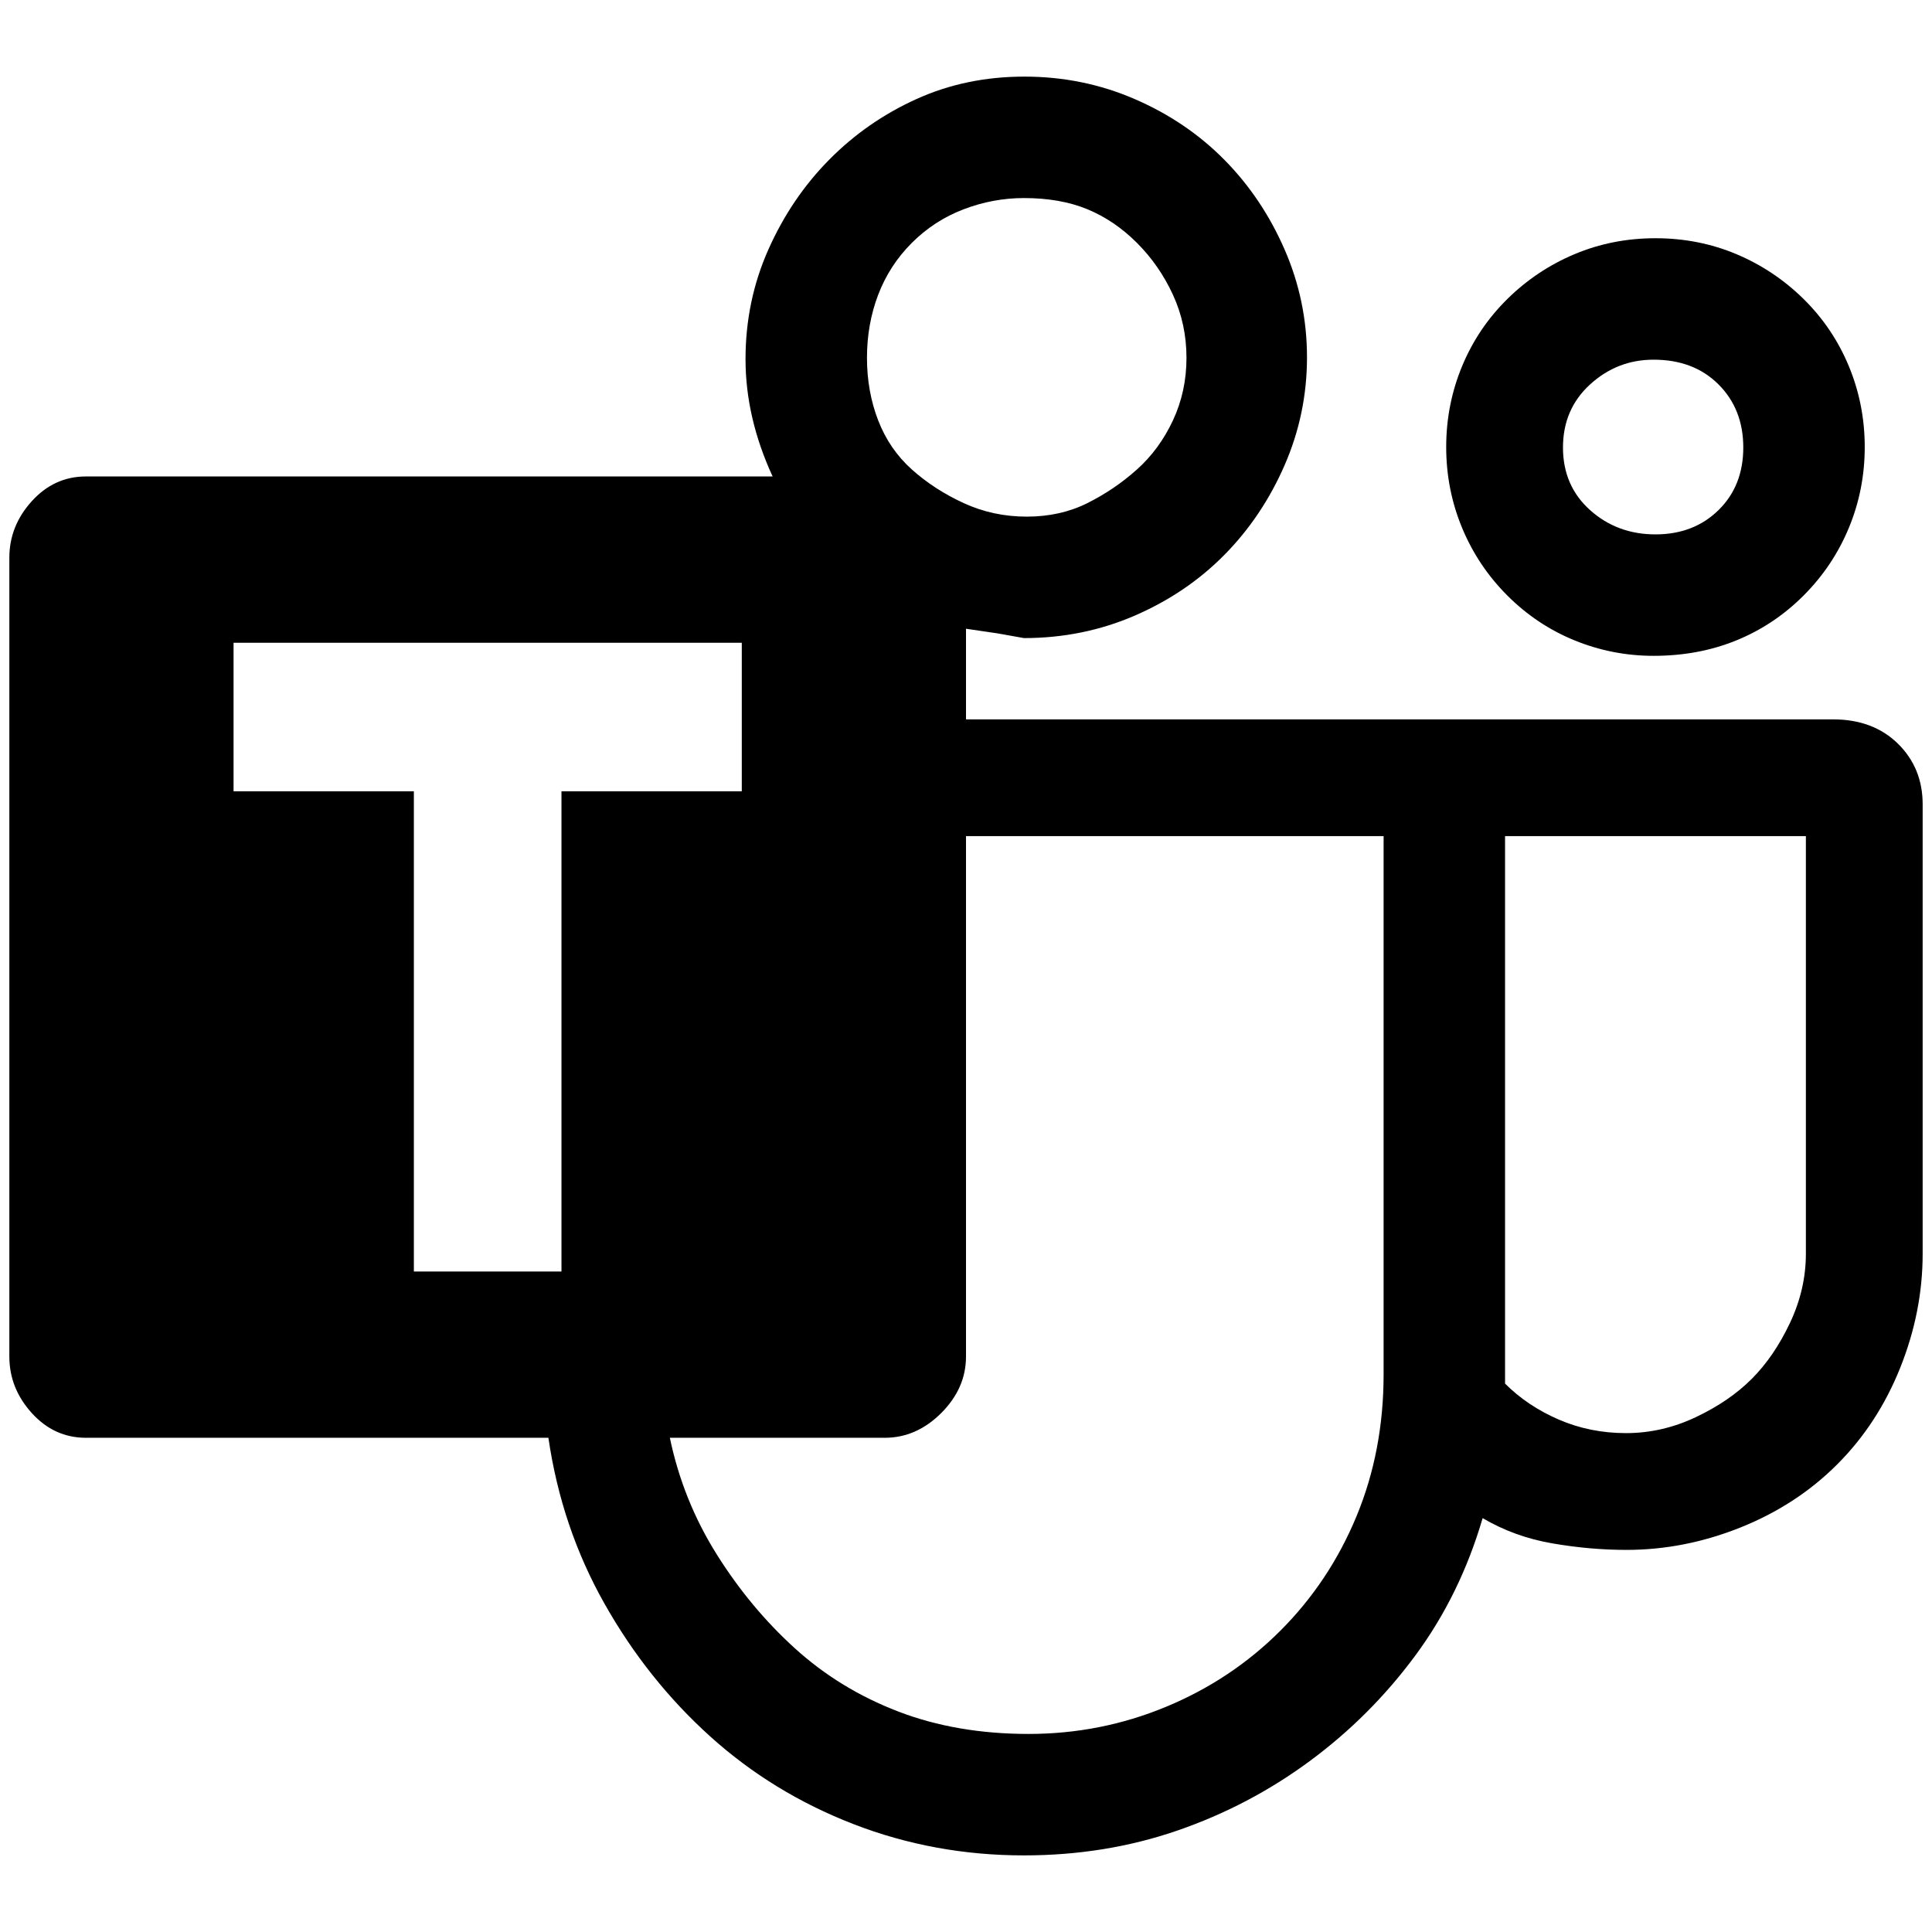<?xml version="1.0" standalone="no"?>
<!DOCTYPE svg PUBLIC "-//W3C//DTD SVG 1.1//EN" "http://www.w3.org/Graphics/SVG/1.1/DTD/svg11.dtd" >
<svg xmlns="http://www.w3.org/2000/svg" xmlns:xlink="http://www.w3.org/1999/xlink" version="1.1" width="2048" height="2048" viewBox="-10 0 2068 2048">
   <path fill="currentColor"
d="M1760 692q-44 0 -84.5 -16.5t-72 -48t-48.5 -72.5t-17 -86.5t17 -86.5t48.5 -72t72 -48t86.5 -17t86.5 17t72 48t48.5 72t17 86.5t-17 86.5t-48.5 72.5t-72 48t-88.5 16.5zM1760 375q-39 0 -68 26.5t-29 67.5t29 67t70 26t67.5 -26t26.5 -67t-26.5 -67.5t-69.5 -26.5z
M2048 851v481q0 62 -24 122t-67.5 103.5t-103.5 67.5t-122 24q-39 0 -79.5 -7t-74.5 -27q-24 82 -72 147t-113 113t-142 74.5t-164 26.5q-96 0 -182.5 -33.5t-153.5 -94t-113 -142t-60 -177.5h-495q-34 0 -58 -26.5t-24 -60.5v-855q0 -34 24 -60.5t58 -26.5h735
q-29 -63 -29 -125.5t24.5 -117.5t65 -96t93.5 -65t115.5 -24t118 24t96 65t64.5 96t24 115.5t-24 115.5t-64.5 96t-96 65t-118.5 24l-28 -5l-34 -5v97h928q43 0 69.5 26t26.5 65zM1086 202q-33 0 -64.5 12t-55.5 36t-36 55.5t-12 67.5t12 67t36 52.5t55.5 36t67.5 14.5
t65 -14.5t53 -36t38.5 -52.5t14.5 -67t-14.5 -67.5t-38.5 -55.5t-53 -36t-68 -12zM591 837h193v-159h-544v159h193v514h158v-514zM1471 1461v-576h-447v557q0 34 -26.5 60.5t-60.5 26.5h-230q14 67 50 124.5t84 101t110.5 67.5t139.5 24t147 -29t122.5 -81.5t81.5 -122.5
t29 -152zM1923 1332v-447h-322v586q24 24 57.5 38.5t72 14.5t74.5 -17t60 -41t41 -60t17 -74z" />
</svg>
